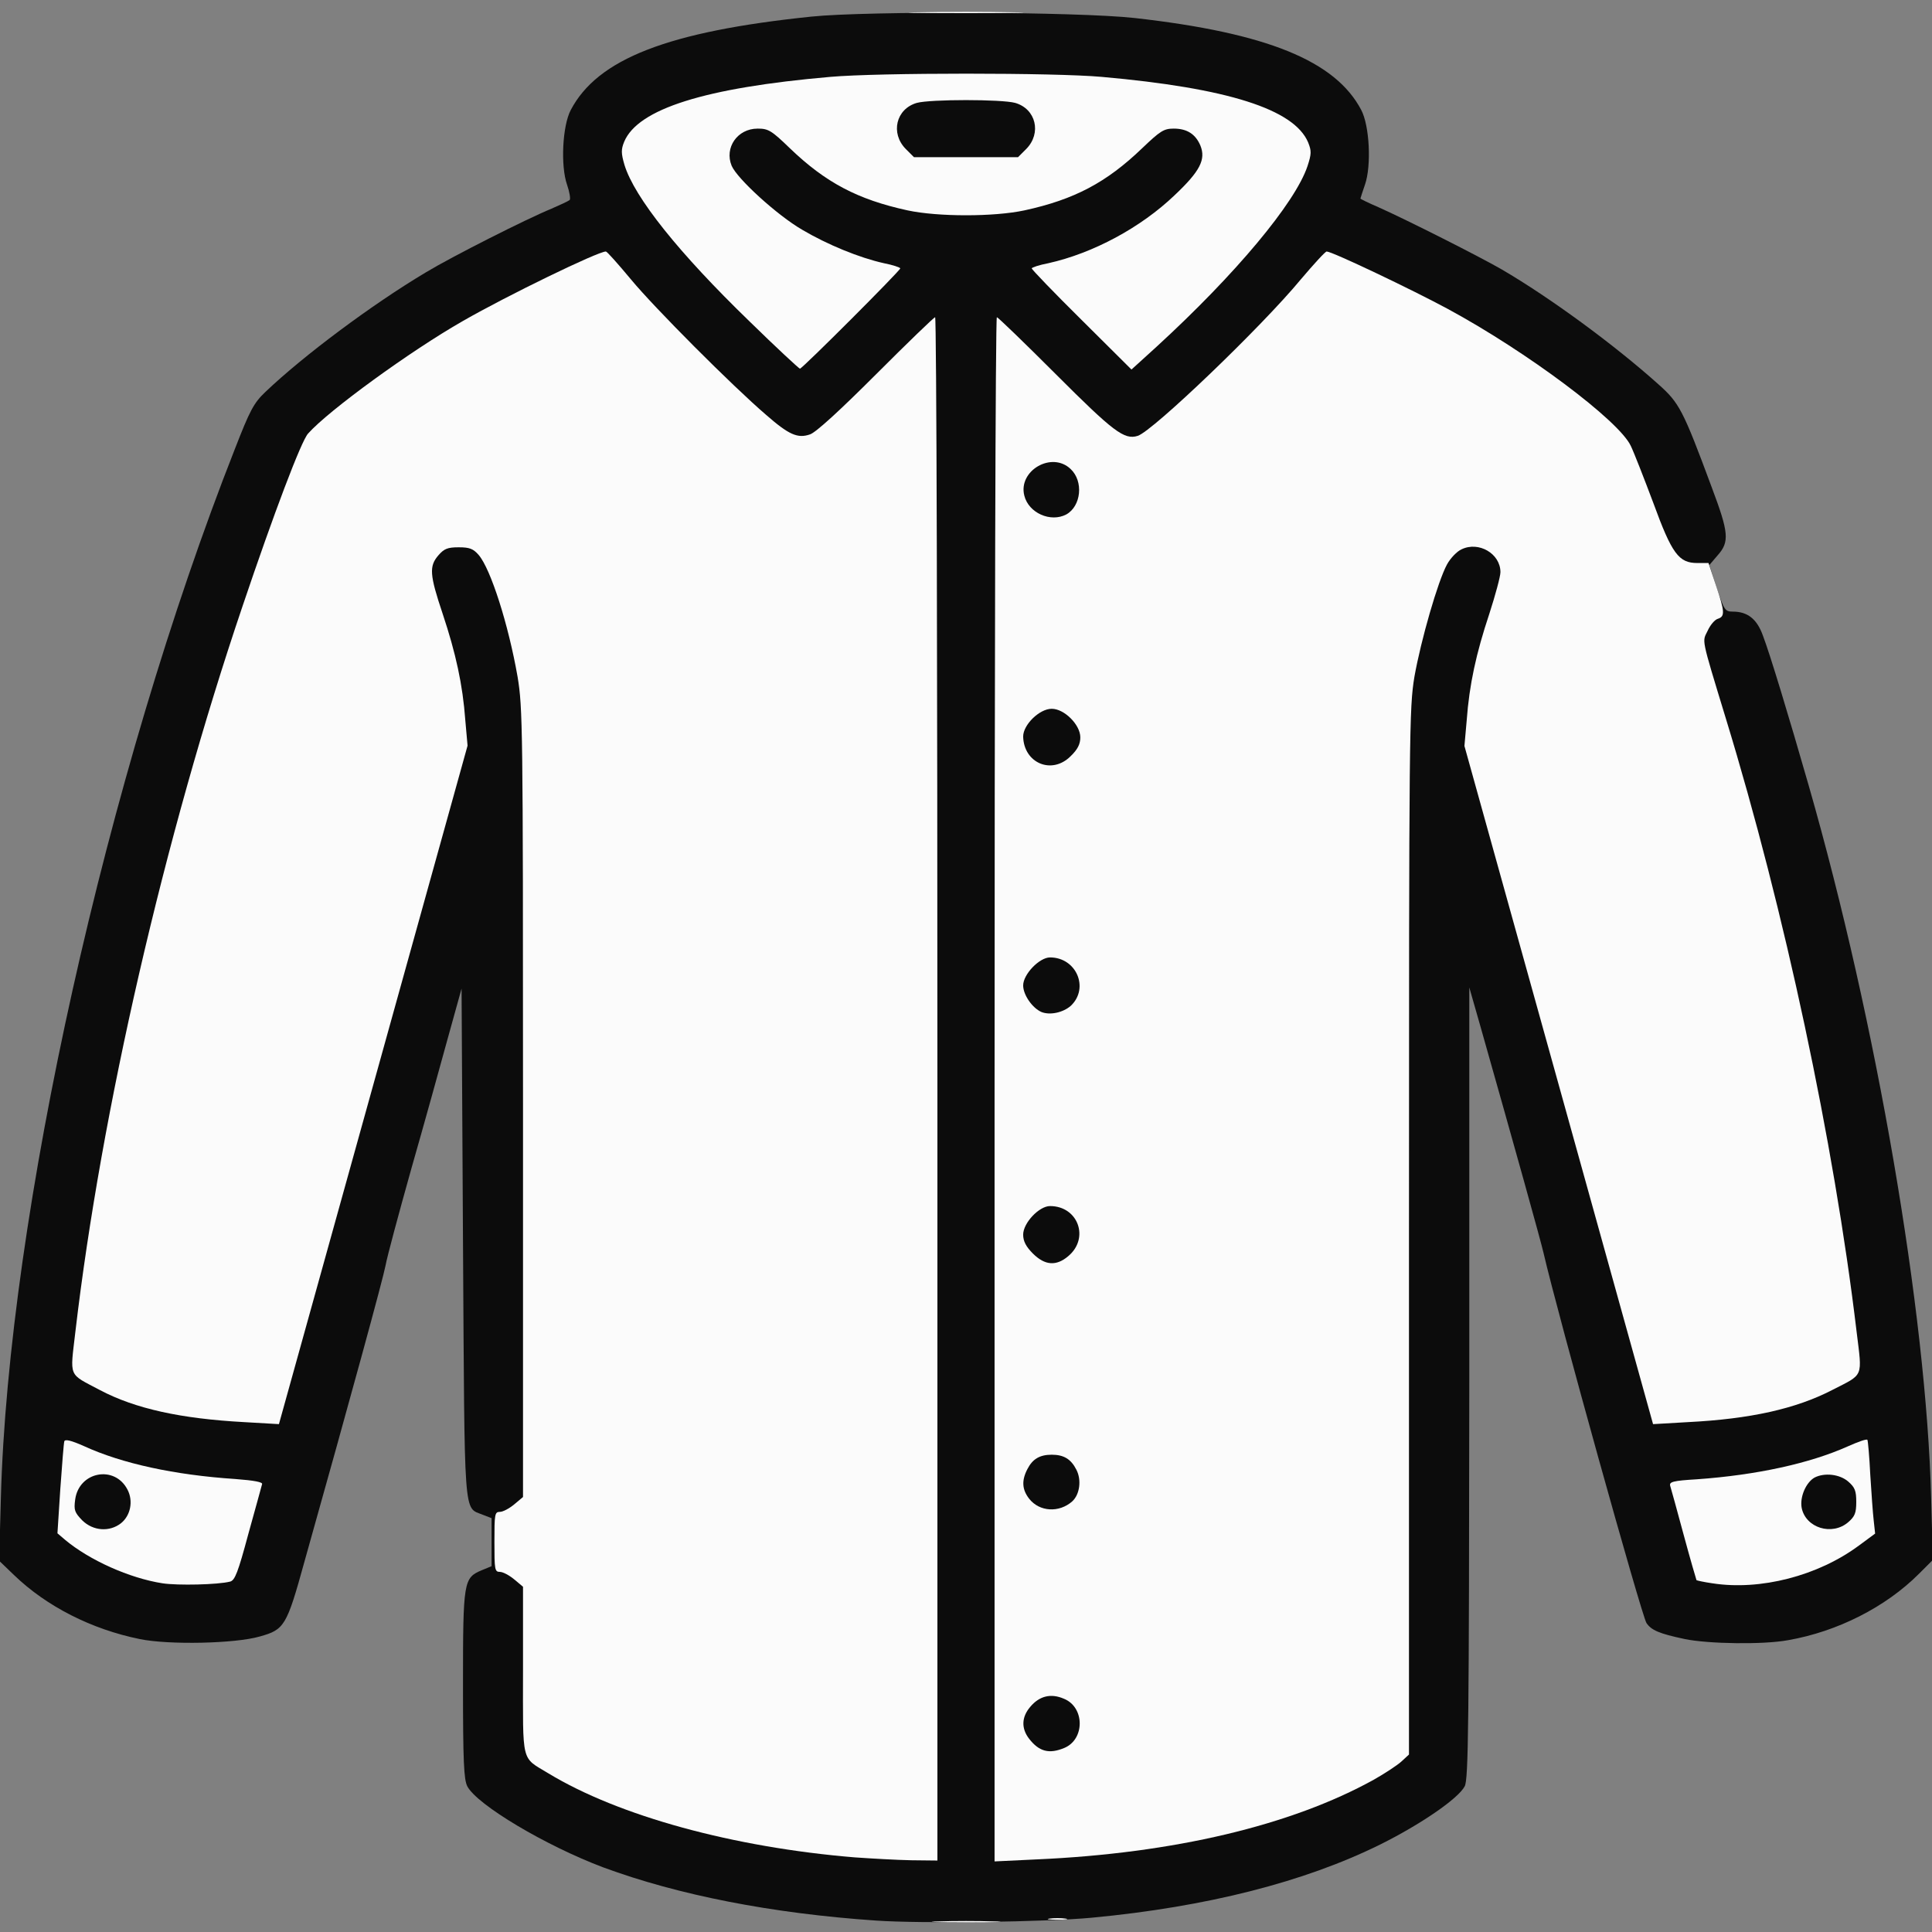 <!DOCTYPE svg PUBLIC "-//W3C//DTD SVG 20010904//EN" "http://www.w3.org/TR/2001/REC-SVG-20010904/DTD/svg10.dtd">
<svg version="1.0" xmlns="http://www.w3.org/2000/svg" width="676px" height="676px" viewBox="0 0 6760 6760" preserveAspectRatio="xMidYMid meet">
<rect x="0" y="0" width="6760" height="6760" fill="#808080" stroke="none"/>
<g id="layer101" fill="#0c0c0c" stroke="none">
 <path d="M3065 6720 c-365 -25 -691 -89 -954 -186 -202 -76 -442 -219 -476 -284 -12 -24 -15 -86 -15 -355 0 -364 2 -374 66 -401 l34 -14 0 -84 0 -84 -31 -12 c-68 -28 -63 30 -69 -952 l-5 -889 -48 173 c-26 95 -83 301 -128 458 -44 157 -85 309 -90 338 -9 47 -120 454 -284 1037 -62 225 -70 237 -156 261 -86 25 -318 30 -420 9 -168 -34 -326 -114 -440 -224 l-52 -50 6 -218 c26 -986 370 -2532 818 -3670 54 -139 67 -163 108 -202 132 -126 373 -306 561 -418 91 -55 350 -186 440 -223 30 -13 58 -26 63 -30 4 -3 0 -28 -9 -54 -23 -66 -16 -206 13 -261 94 -179 340 -275 843 -327 196 -20 932 -17 1130 5 463 52 703 150 793 322 29 55 36 195 13 261 -9 26 -16 48 -16 49 0 1 28 15 63 30 101 45 356 174 432 218 171 100 394 264 547 401 74 66 86 88 188 363 59 157 62 189 20 236 l-29 34 26 81 c26 77 29 82 56 82 51 0 84 25 105 83 24 62 91 283 161 527 237 827 411 1839 428 2492 l6 216 -49 49 c-116 116 -285 202 -458 232 -86 16 -279 13 -361 -4 -90 -19 -117 -31 -134 -56 -18 -29 -310 -1078 -360 -1294 -10 -44 -101 -370 -220 -790 l-40 -140 0 1383 c-1 1202 -3 1387 -16 1412 -22 43 -155 134 -296 204 -265 131 -606 218 -1009 256 -158 15 -597 21 -755 10z"/>
 </g>
<g id="layer102" fill="#fbfbfb" stroke="none">
 <path d="M3283 6723 c53 -2 141 -2 195 0 53 1 9 3 -98 3 -107 0 -151 -2 -97 -3z"/>
 <path d="M3673 6713 c15 -2 39 -2 55 0 15 2 2 4 -28 4 -30 0 -43 -2 -27 -4z"/>
 <path d="M2992 6499 c-426 -35 -827 -145 -1073 -294 -97 -59 -89 -29 -89 -360 l0 -293 -31 -26 c-17 -14 -39 -26 -50 -26 -18 0 -19 -8 -19 -105 0 -97 1 -105 19 -105 11 0 33 -12 50 -26 l31 -26 0 -1378 c0 -1321 -1 -1383 -19 -1492 -32 -183 -94 -377 -136 -426 -19 -22 -32 -27 -70 -27 -39 0 -51 5 -71 28 -33 38 -31 68 15 205 46 138 70 248 79 371 l8 90 -330 1187 -330 1187 -121 -7 c-222 -12 -382 -47 -505 -112 -113 -60 -105 -41 -86 -206 90 -769 311 -1729 585 -2538 109 -323 205 -577 229 -603 72 -81 358 -289 542 -394 155 -89 472 -243 500 -243 4 0 43 44 88 98 81 98 353 371 473 474 79 69 110 83 153 68 20 -6 105 -84 231 -210 110 -110 203 -200 207 -200 5 0 8 1215 8 2700 l0 2700 -92 -1 c-51 -1 -139 -6 -196 -10z"/>
 <path d="M3480 3812 c0 -1486 3 -2702 8 -2702 4 0 97 90 207 200 201 201 239 230 286 215 53 -17 434 -382 571 -548 45 -53 85 -97 90 -97 19 0 298 133 424 201 277 150 599 391 640 479 12 25 47 115 79 200 65 178 89 210 154 210 l39 0 26 78 c31 92 32 109 7 117 -11 3 -27 22 -36 42 -19 40 -25 16 64 308 205 670 378 1481 457 2143 20 165 27 148 -86 206 -126 65 -285 101 -505 112 l-121 7 -330 -1187 -330 -1186 8 -90 c9 -124 33 -234 79 -372 21 -65 39 -131 39 -146 0 -65 -76 -109 -136 -80 -16 7 -39 31 -51 53 -32 59 -91 264 -114 393 -18 110 -19 178 -19 1943 l0 1828 -26 24 c-14 13 -58 42 -97 64 -289 160 -701 258 -1181 279 l-146 7 0 -2701z m244 2304 c72 -30 72 -142 -1 -172 -46 -20 -86 -10 -118 28 -31 36 -32 76 -4 112 35 45 70 54 123 32z m28 -863 c26 -24 33 -75 14 -111 -19 -37 -44 -52 -86 -52 -42 0 -67 15 -85 50 -21 40 -19 72 6 104 36 46 105 50 151 9z m-14 -858 c75 -63 34 -175 -64 -175 -38 0 -94 59 -94 100 0 23 10 42 34 66 42 42 82 45 124 9z m9 -876 c65 -62 19 -169 -73 -169 -37 0 -94 59 -94 98 0 33 32 79 64 93 30 12 76 2 103 -22z m-1 -873 c25 -24 34 -43 34 -66 0 -44 -56 -100 -100 -100 -43 0 -100 56 -100 97 2 93 100 135 166 69z m-15 -846 c52 -29 61 -116 15 -159 -66 -63 -184 6 -162 93 15 61 92 95 147 66z"/>
 <path d="M569 5540 c-116 -18 -256 -81 -341 -152 l-27 -23 10 -155 c6 -85 12 -160 14 -167 3 -8 24 -3 69 17 133 61 317 101 529 115 67 5 97 11 94 18 -2 7 -23 85 -48 174 -36 134 -47 163 -64 167 -43 11 -183 14 -236 6z m-146 -210 c34 -27 44 -78 23 -118 -45 -87 -170 -63 -183 35 -5 37 -2 45 25 73 38 37 95 41 135 10z"/>
 <path d="M5992 5540 c-29 -4 -55 -10 -56 -11 -1 -2 -22 -74 -45 -159 -23 -85 -44 -162 -47 -171 -4 -14 9 -18 93 -23 211 -15 396 -56 528 -115 36 -16 66 -27 69 -23 2 4 7 59 10 122 4 63 9 135 12 160 l5 46 -57 42 c-143 106 -345 158 -512 132z m475 -214 c23 -20 28 -32 28 -71 0 -39 -5 -51 -28 -71 -30 -26 -83 -32 -118 -14 -30 17 -52 68 -45 106 14 70 106 99 163 50z"/>
 <path d="M2623 1125 c-248 -240 -403 -434 -438 -548 -12 -41 -12 -54 -1 -81 48 -115 283 -189 721 -227 169 -15 784 -15 950 0 440 39 673 113 722 229 12 30 12 40 -2 83 -43 129 -252 379 -528 632 l-88 80 -175 -174 c-96 -95 -174 -176 -174 -180 0 -3 26 -12 58 -18 157 -35 324 -125 442 -238 89 -84 110 -125 90 -174 -17 -40 -47 -59 -93 -59 -35 0 -47 8 -111 69 -125 120 -237 179 -411 217 -107 23 -303 23 -410 0 -174 -38 -286 -97 -411 -217 -65 -63 -76 -69 -113 -69 -71 0 -117 67 -91 130 19 45 159 173 247 224 88 52 200 98 286 117 31 6 57 15 57 18 0 8 -343 351 -351 351 -3 0 -83 -74 -176 -165z m968 -604 c54 -55 34 -140 -39 -161 -48 -13 -296 -13 -344 0 -73 21 -93 106 -39 161 l29 29 182 0 182 0 29 -29z"/>
 <path d="M3218 43 c89 -2 235 -2 325 0 89 1 16 3 -163 3 -179 0 -252 -2 -162 -3z"/>
 </g>

</svg>